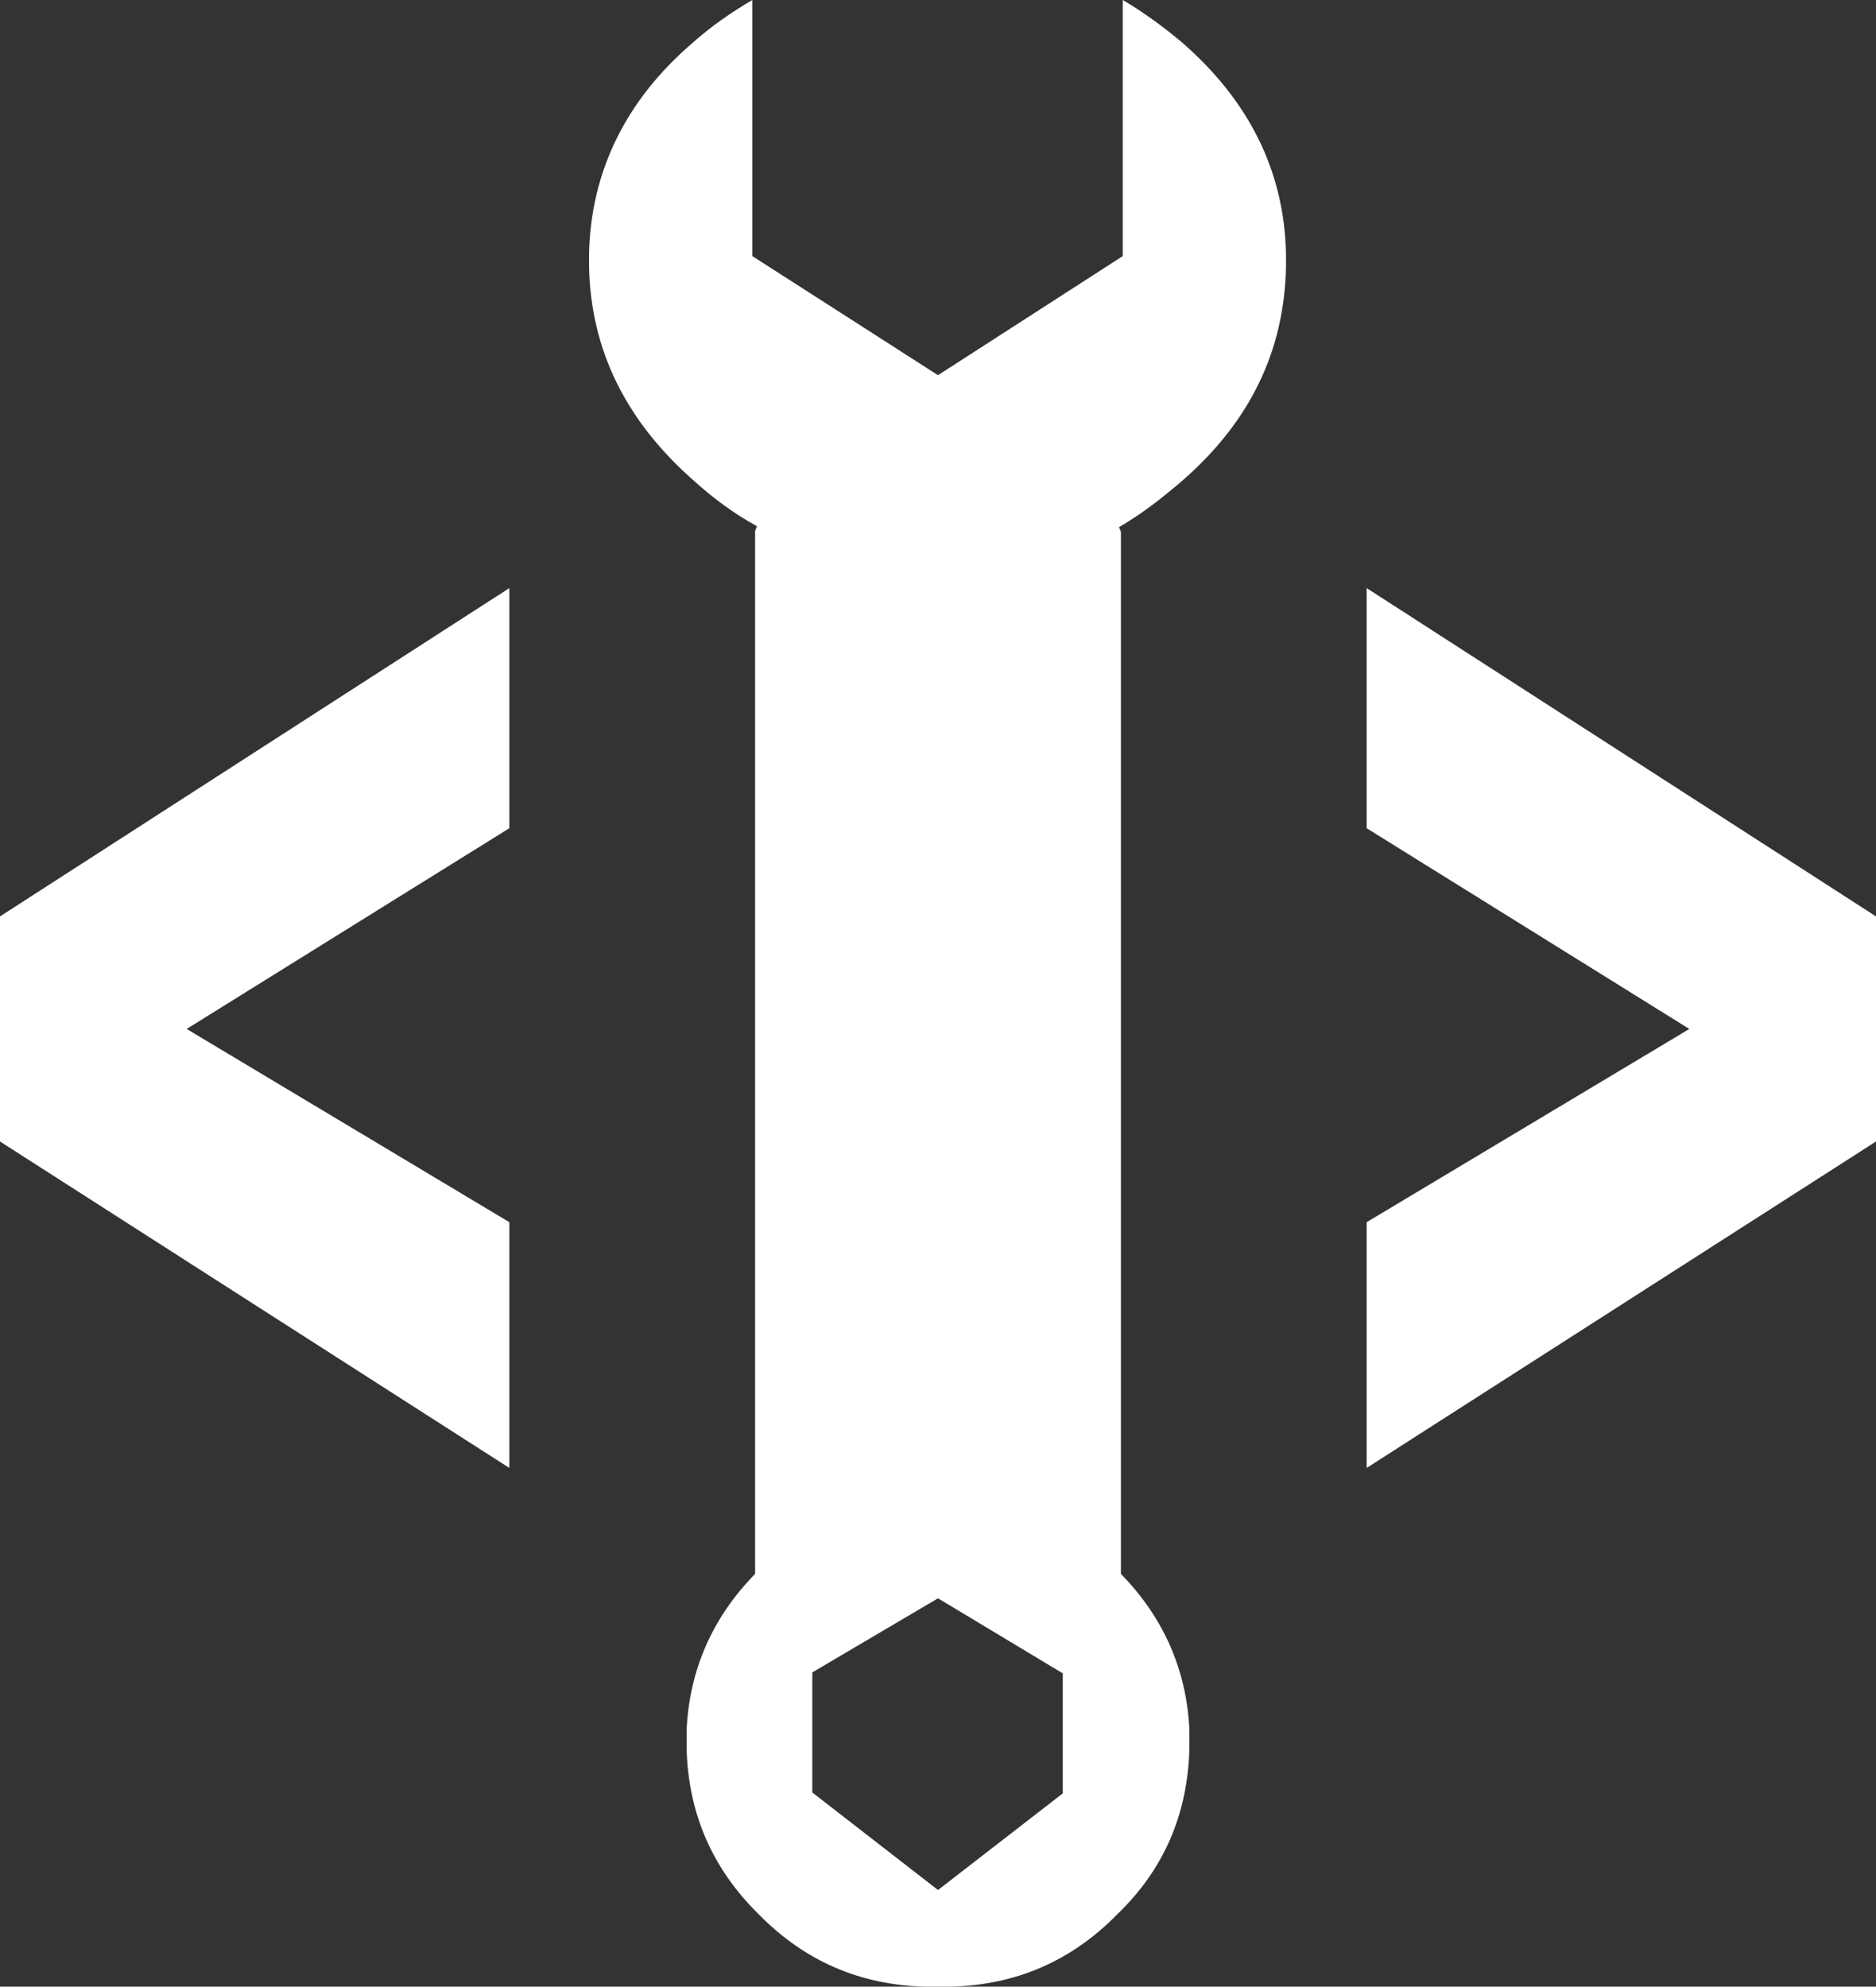 <?xml version="1.0" encoding="utf-8"?>
<!-- Generator: Adobe Illustrator 19.1.0, SVG Export Plug-In . SVG Version: 6.00 Build 0)  -->
<svg version="1.1" id="Layer_1" xmlns="http://www.w3.org/2000/svg" xmlns:xlink="http://www.w3.org/1999/xlink" x="0px" y="0px"
	 viewBox="0 0 200 211.8" style="enable-background:new 0 0 200 211.8;" xml:space="preserve">
<rect x="0" y="0" width="200" height="211.8" fill="#333333" stroke="none"/>
<style type="text/css">
	.st0{fill-rule:evenodd;clip-rule:evenodd;fill:#FFF;}
</style>
<g>
	<path class="st0" d="M126.1,51.2c-2.2,1.9-4.4,3.6-6.8,5l0.2,0.5v111.1c4.6,4.7,7,10.3,7.3,16.6v2.1c-0.2,6.9-2.7,12.8-7.7,17.6
		c-4.9,5-10.8,7.5-17.6,7.7h-3c-6.8-0.2-12.7-2.7-17.6-7.7c-5-4.9-7.5-10.8-7.7-17.6v-2.1c0.3-6.3,2.7-11.9,7.3-16.6V56.6l0.2-0.5
		c-2.4-1.3-4.7-3-6.9-5c-7.1-6.3-10.8-13.8-11-22.6v-1.5c0.2-8.7,3.9-16.3,11-22.4c2-1.8,4.2-3.3,6.4-4.6v27.3L100,40l19.7-12.7V0
		c2.2,1.3,4.4,2.9,6.4,4.6c7.1,6.2,10.8,13.7,11,22.4v1.5C136.9,37.4,133.3,44.9,126.1,51.2L126.1,51.2z M200,121.7l-54.3,34.8
		v-26.2l34.4-20.6l-34.4-21.4V62.7l54.3,35V121.7L200,121.7z M0,121.7l54.3,34.8v-26.2l-34.4-20.6l34.4-21.4V62.7L0,97.7V121.7
		L0,121.7z M100,170.4l13.3,8v12.8L100,201.5l-13.4-10.4v-12.8L100,170.4L100,170.4z"/>
</g>
</svg>
